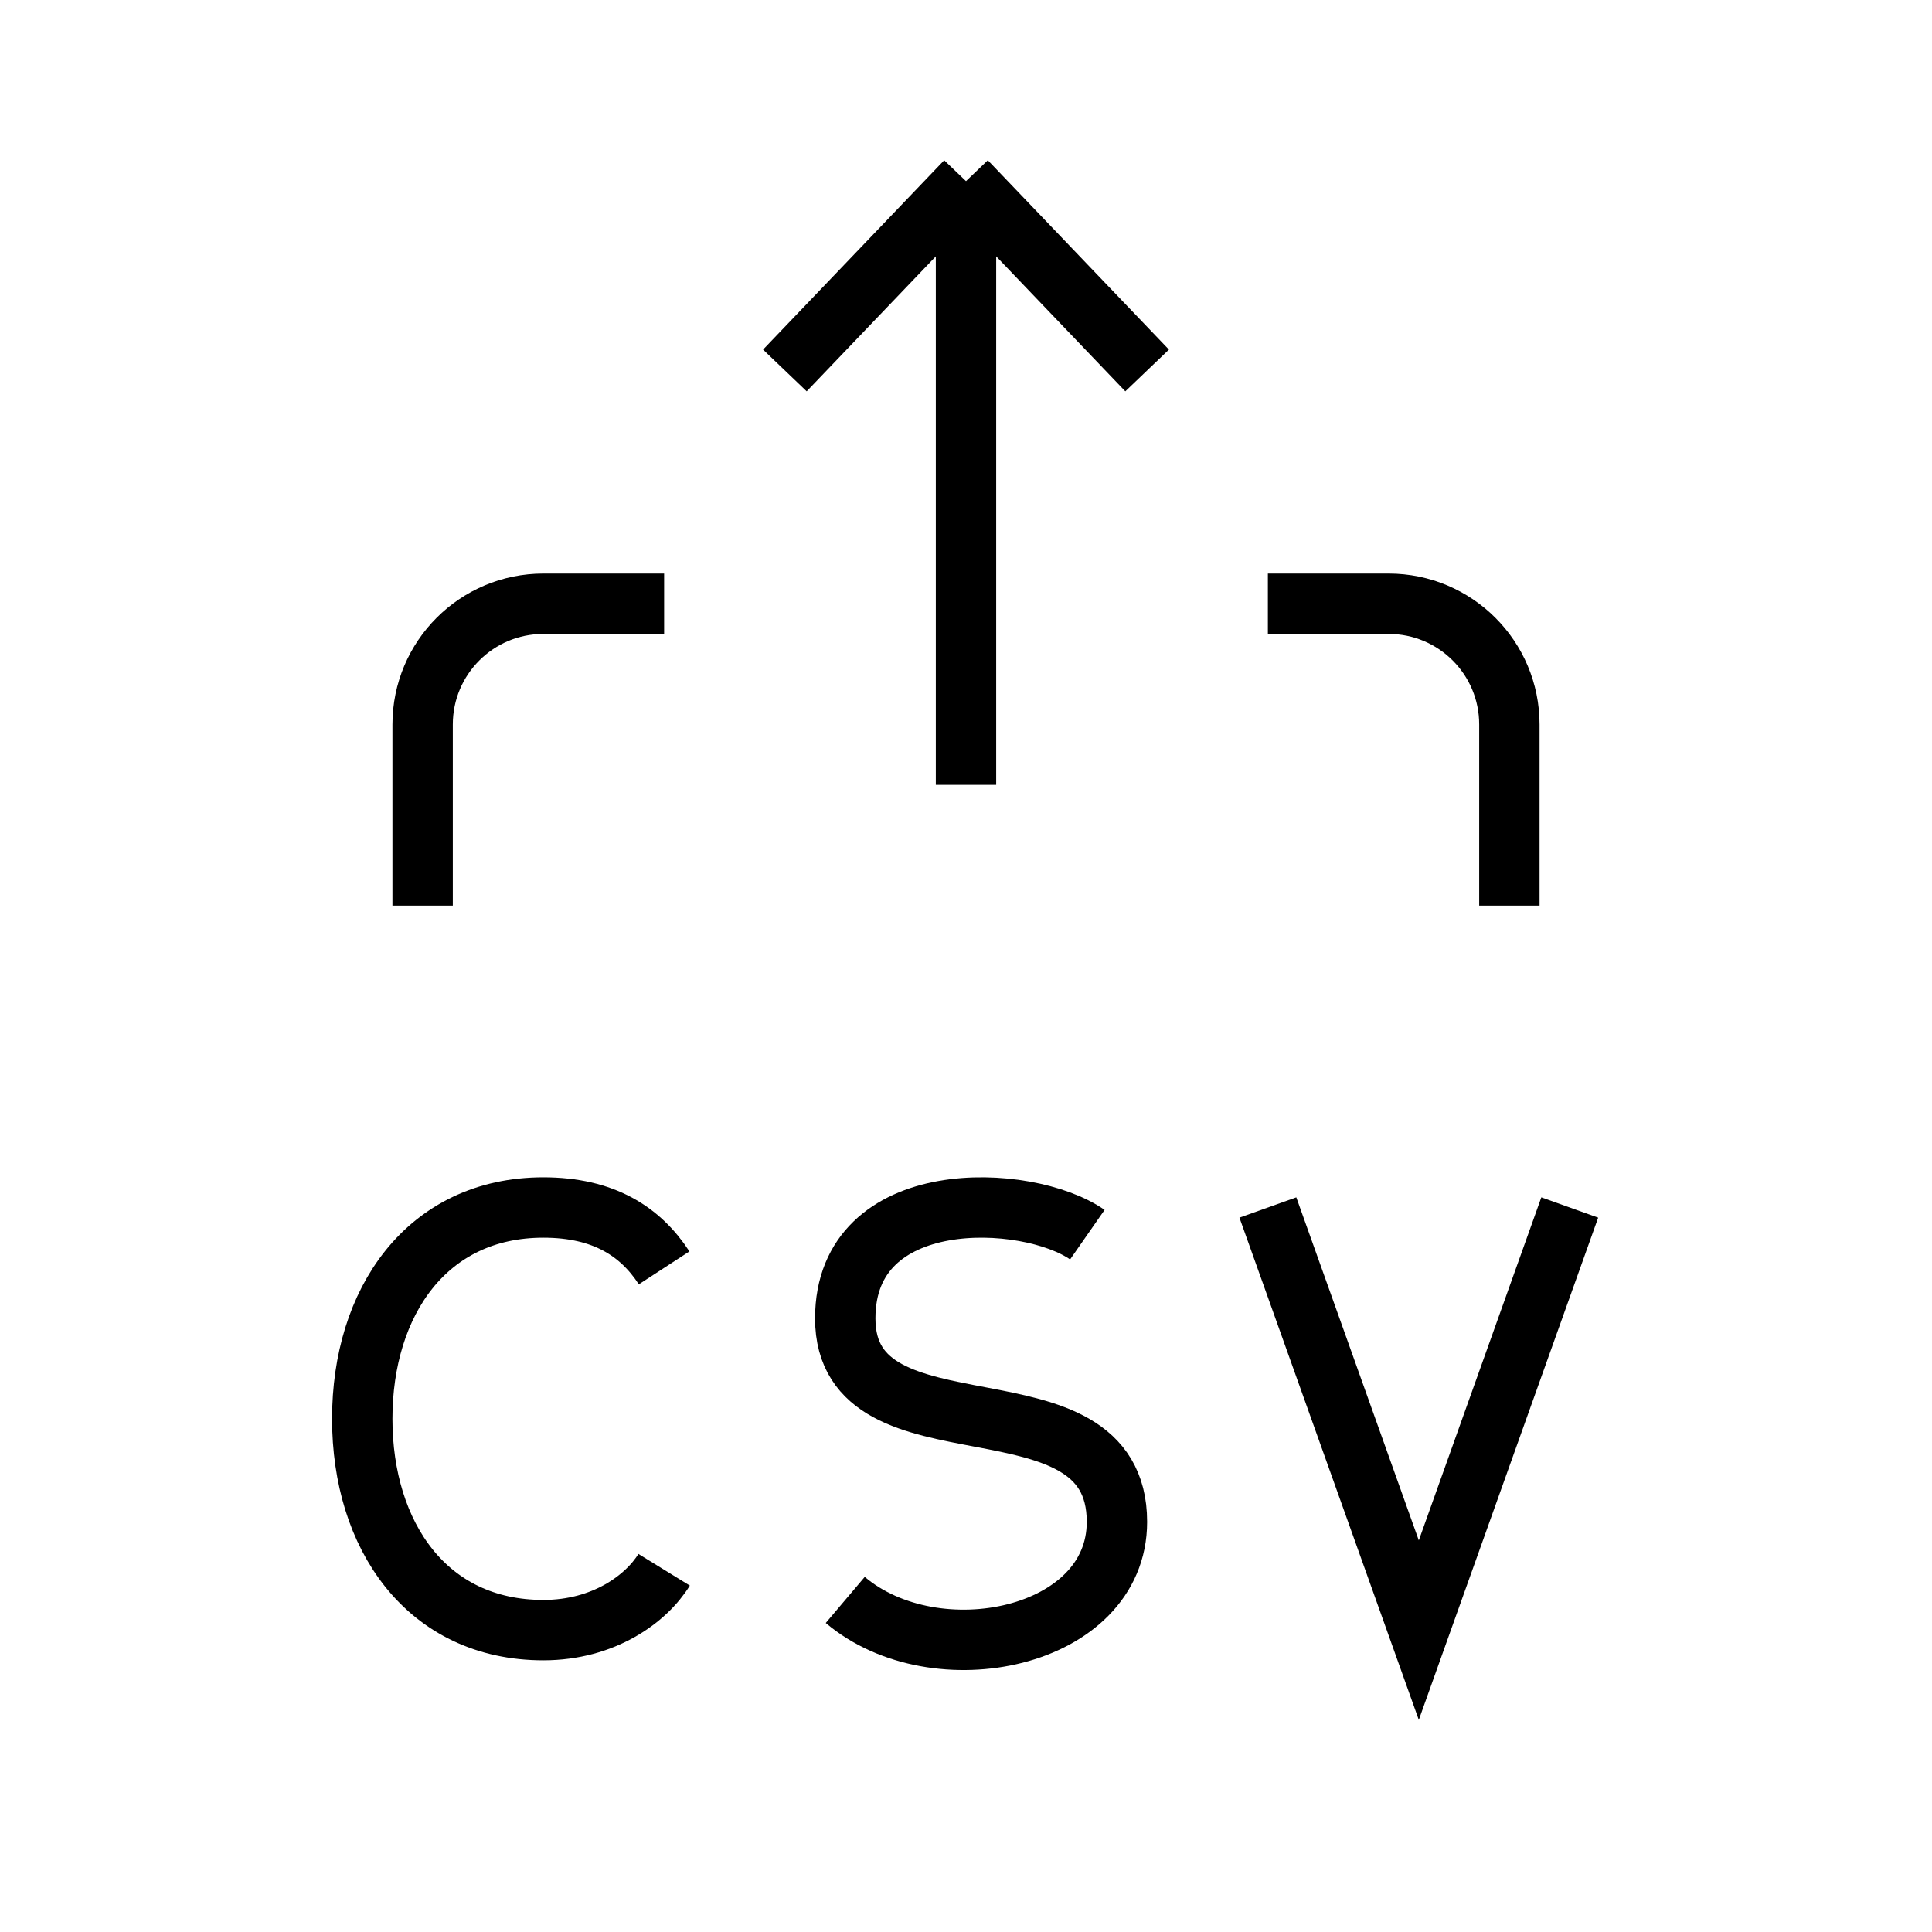<svg width="32" height="32" viewBox="0 0 32 32" fill="none" xmlns="http://www.w3.org/2000/svg">
<path d="M21 20L23.5 27L26 20" stroke="black" strokeWidth="2" strokeLinecap="round" strokeLinejoin="round"/>
<path d="M11 21C10.609 20.399 10 20 9 20C7.067 20 6 21.567 6 23.5C6 25.433 7.067 27 9 27C10 27 10.704 26.481 11 26" stroke="black" strokeWidth="2" strokeLinecap="round"/>
<path d="M18.01 20.45C17.012 19.755 14 19.625 14 21.837C14 24.288 18.5 22.625 18.5 25.207C18.5 27.148 15.496 27.766 14 26.5" stroke="black" strokeWidth="2" strokeLinecap="round" strokeLinejoin="round"/>
<path d="M16 3V13M16 3L13 6.136M16 3L19 6.136" stroke="black" strokeWidth="2" strokeLinecap="round" strokeLinejoin="round"/>
<path d="M7 15V12C7 10.895 7.895 10 9 10H11M25 15V12C25 10.895 24.105 10 23 10H21" stroke="black" strokeWidth="2" strokeLinecap="round" strokeLinejoin="round"/>
</svg>

